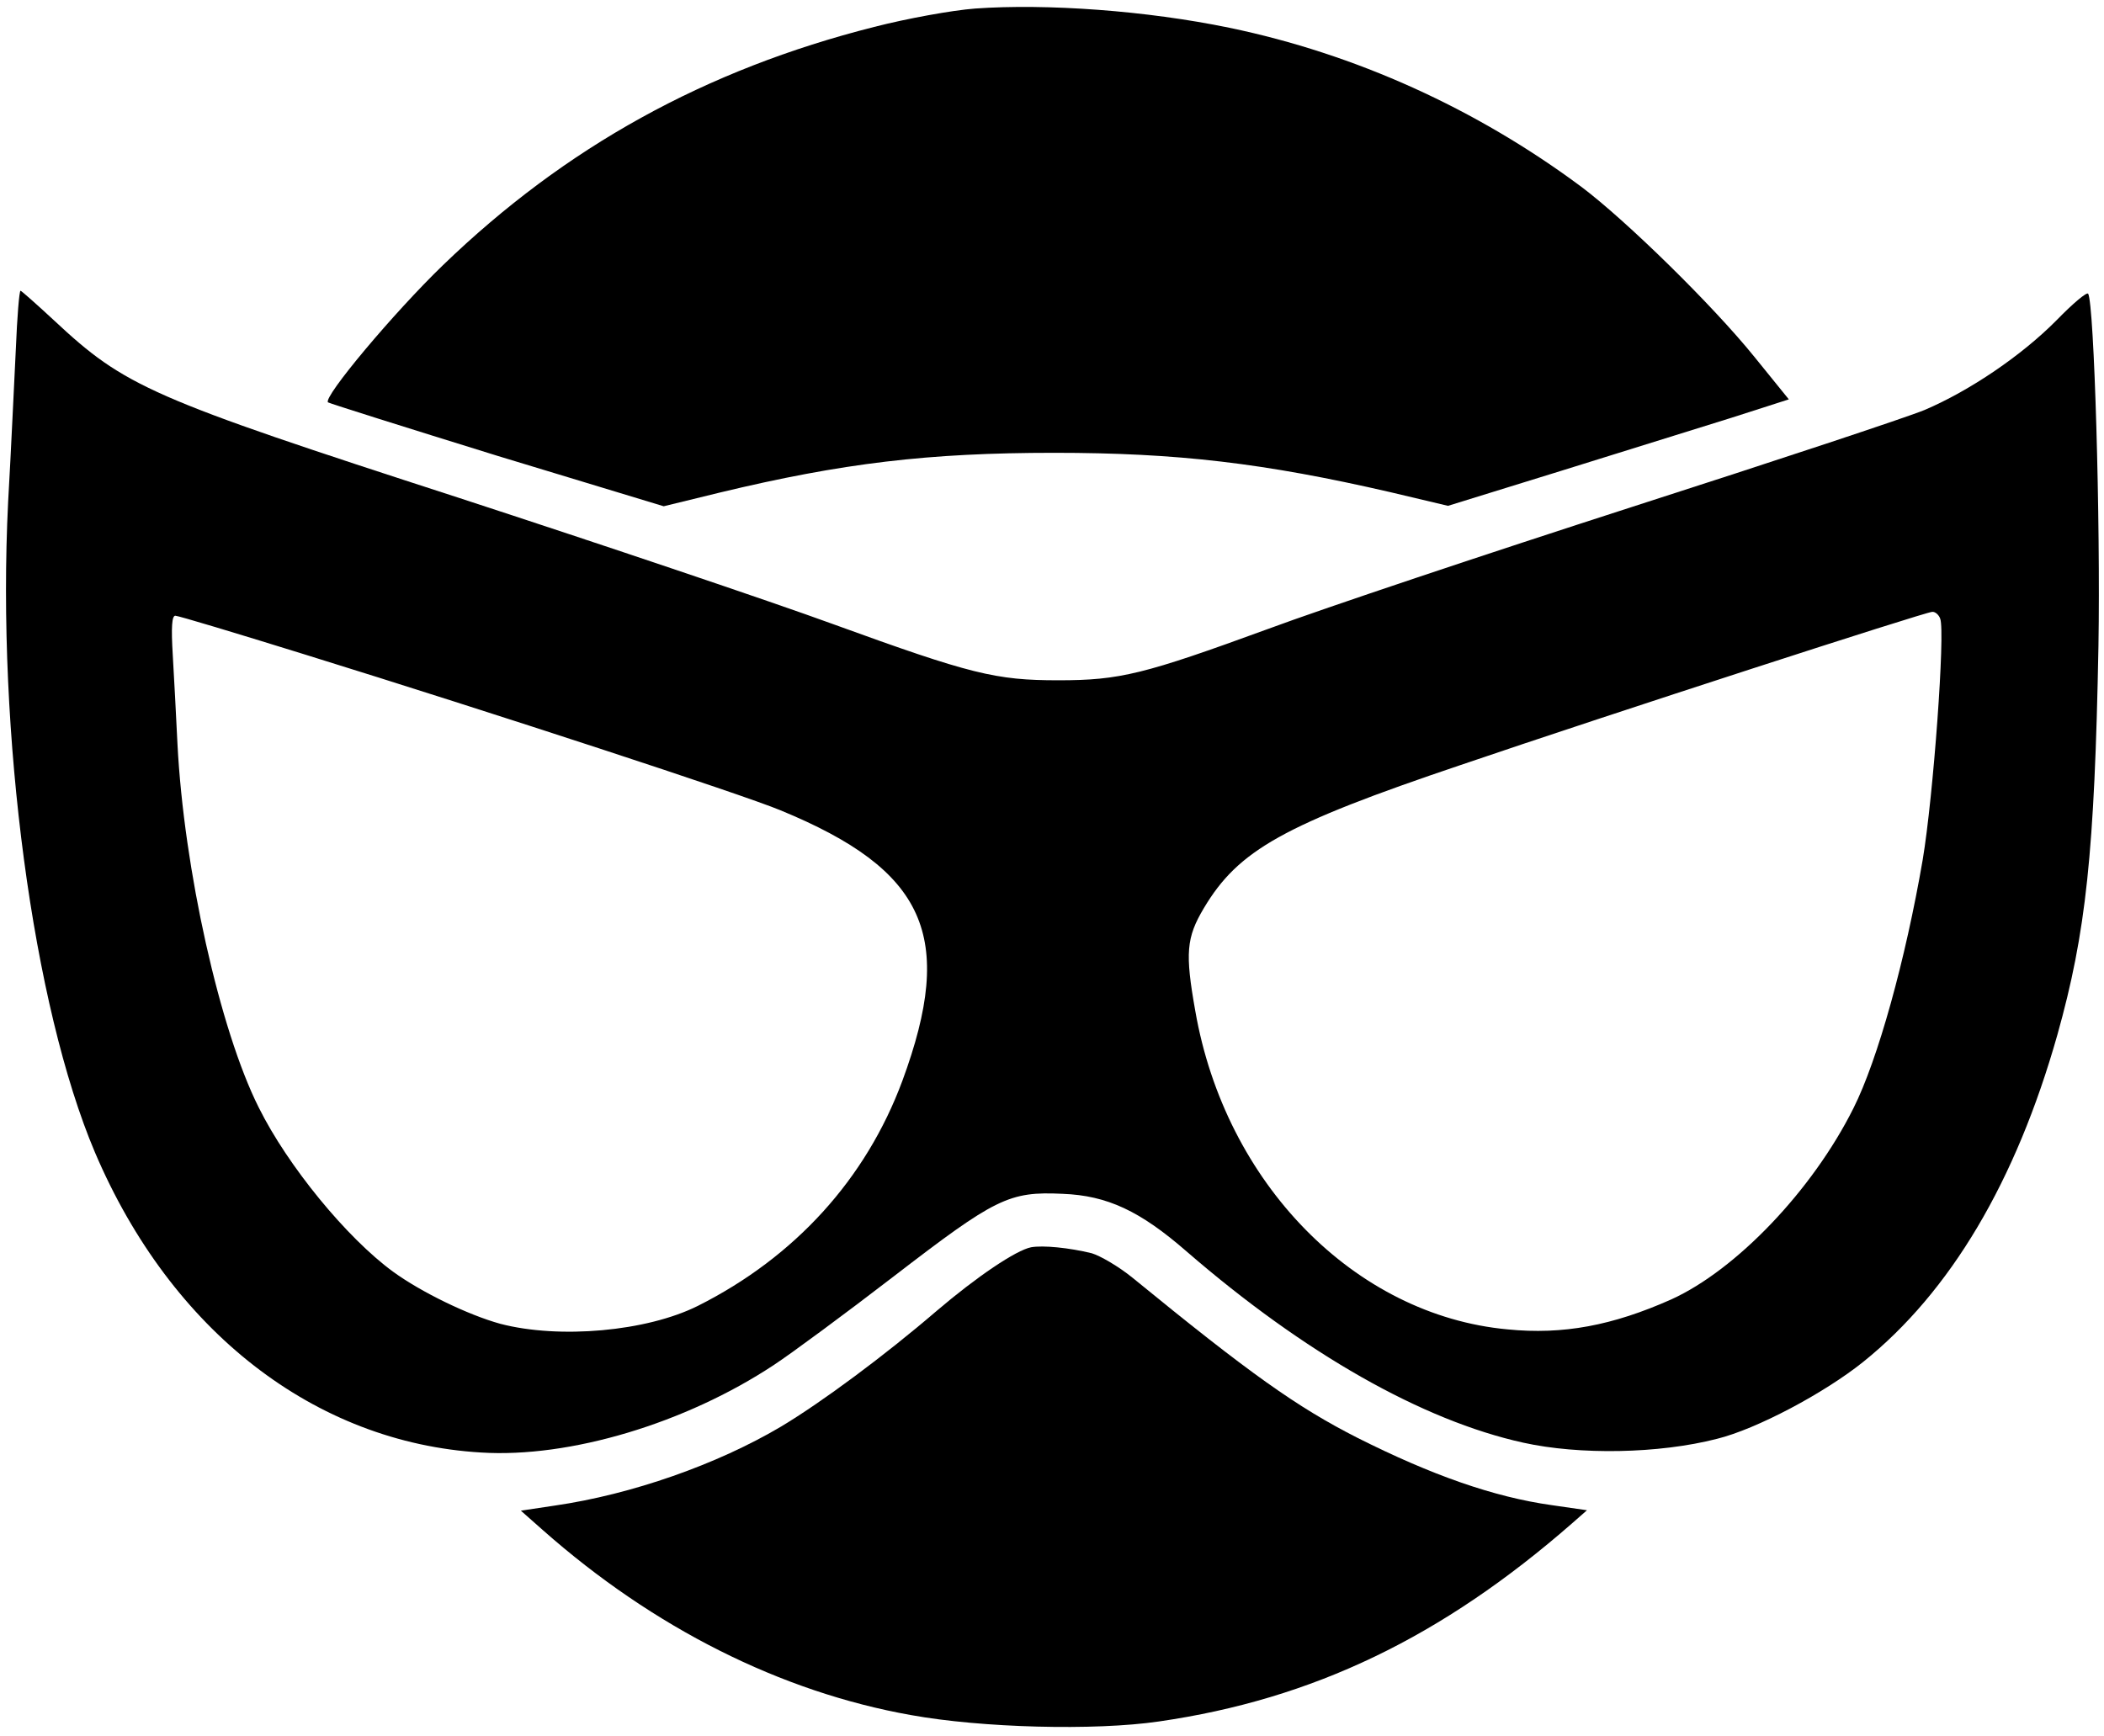 <?xml version="1.0" standalone="no"?>
<!DOCTYPE svg PUBLIC "-//W3C//DTD SVG 20010904//EN"
 "http://www.w3.org/TR/2001/REC-SVG-20010904/DTD/svg10.dtd">
<svg version="1.0" xmlns="http://www.w3.org/2000/svg"
 width="492pt" height="406pt" viewBox="0 0 492 406"
 preserveAspectRatio="xMidYMid meet">

<g transform="translate(0,406) scale(0.1,-0.1)"
fill="#000000" stroke="none">
<path d="M2280 4040 c-53 -4 -158 -23 -236 -43 -395 -100 -722 -281 -1008
-557 -115 -111 -281 -309 -269 -321 5 -3 183 -59 396 -125 l389 -118 131 32
c287 69 488 93 782 93 288 0 491 -24 786 -92 l135 -32 265 82 c145 45 324 101
398 124 l134 43 -81 100 c-97 120 -299 318 -404 397 -246 183 -529 311 -823
372 -193 40 -427 57 -595 45z"/>
<path d="M37 3243 c-4 -76 -11 -237 -18 -357 -27 -543 58 -1179 203 -1521 178
-418 514 -679 903 -702 207 -13 478 68 685 205 41 27 167 120 280 207 238 183
269 199 395 193 104 -4 181 -40 290 -135 275 -238 551 -395 787 -447 131 -29
317 -26 453 9 93 23 251 107 342 180 204 164 357 422 454 765 67 239 87 426
96 909 5 292 -10 799 -24 824 -3 5 -36 -23 -74 -62 -81 -82 -203 -165 -309
-210 -41 -17 -349 -119 -685 -227 -335 -108 -718 -236 -850 -285 -290 -106
-346 -120 -490 -120 -147 0 -204 14 -526 131 -148 54 -543 187 -877 296 -722
234 -779 259 -946 415 -41 38 -76 69 -78 69 -3 0 -8 -62 -11 -137z m4500 -630
c12 -31 -16 -415 -41 -564 -40 -233 -105 -468 -162 -581 -96 -192 -274 -378
-426 -447 -137 -61 -253 -83 -383 -70 -357 33 -660 342 -730 745 -24 135 -21
171 20 240 81 136 186 195 601 335 355 121 1084 357 1102 358 7 1 16 -7 19
-16z m-3823 -84 c445 -138 1022 -327 1111 -364 340 -140 410 -294 285 -633
-85 -229 -251 -412 -478 -526 -120 -60 -324 -78 -462 -42 -76 21 -185 74 -251
122 -108 79 -246 247 -314 384 -91 181 -175 558 -190 850 -3 63 -8 157 -11
208 -4 66 -2 92 6 92 7 0 143 -41 304 -91z"/>
<path d="M2411 1143 c-35 -7 -126 -68 -221 -149 -121 -104 -268 -213 -363
-270 -150 -89 -350 -159 -529 -185 l-80 -12 52 -46 c258 -228 556 -378 860
-432 165 -30 430 -37 580 -15 360 52 662 197 968 465 l33 29 -83 12 c-135 19
-280 70 -453 157 -142 72 -253 151 -527 375 -32 26 -75 51 -95 57 -53 13 -114
19 -142 14z"/>
</g>
</svg>
